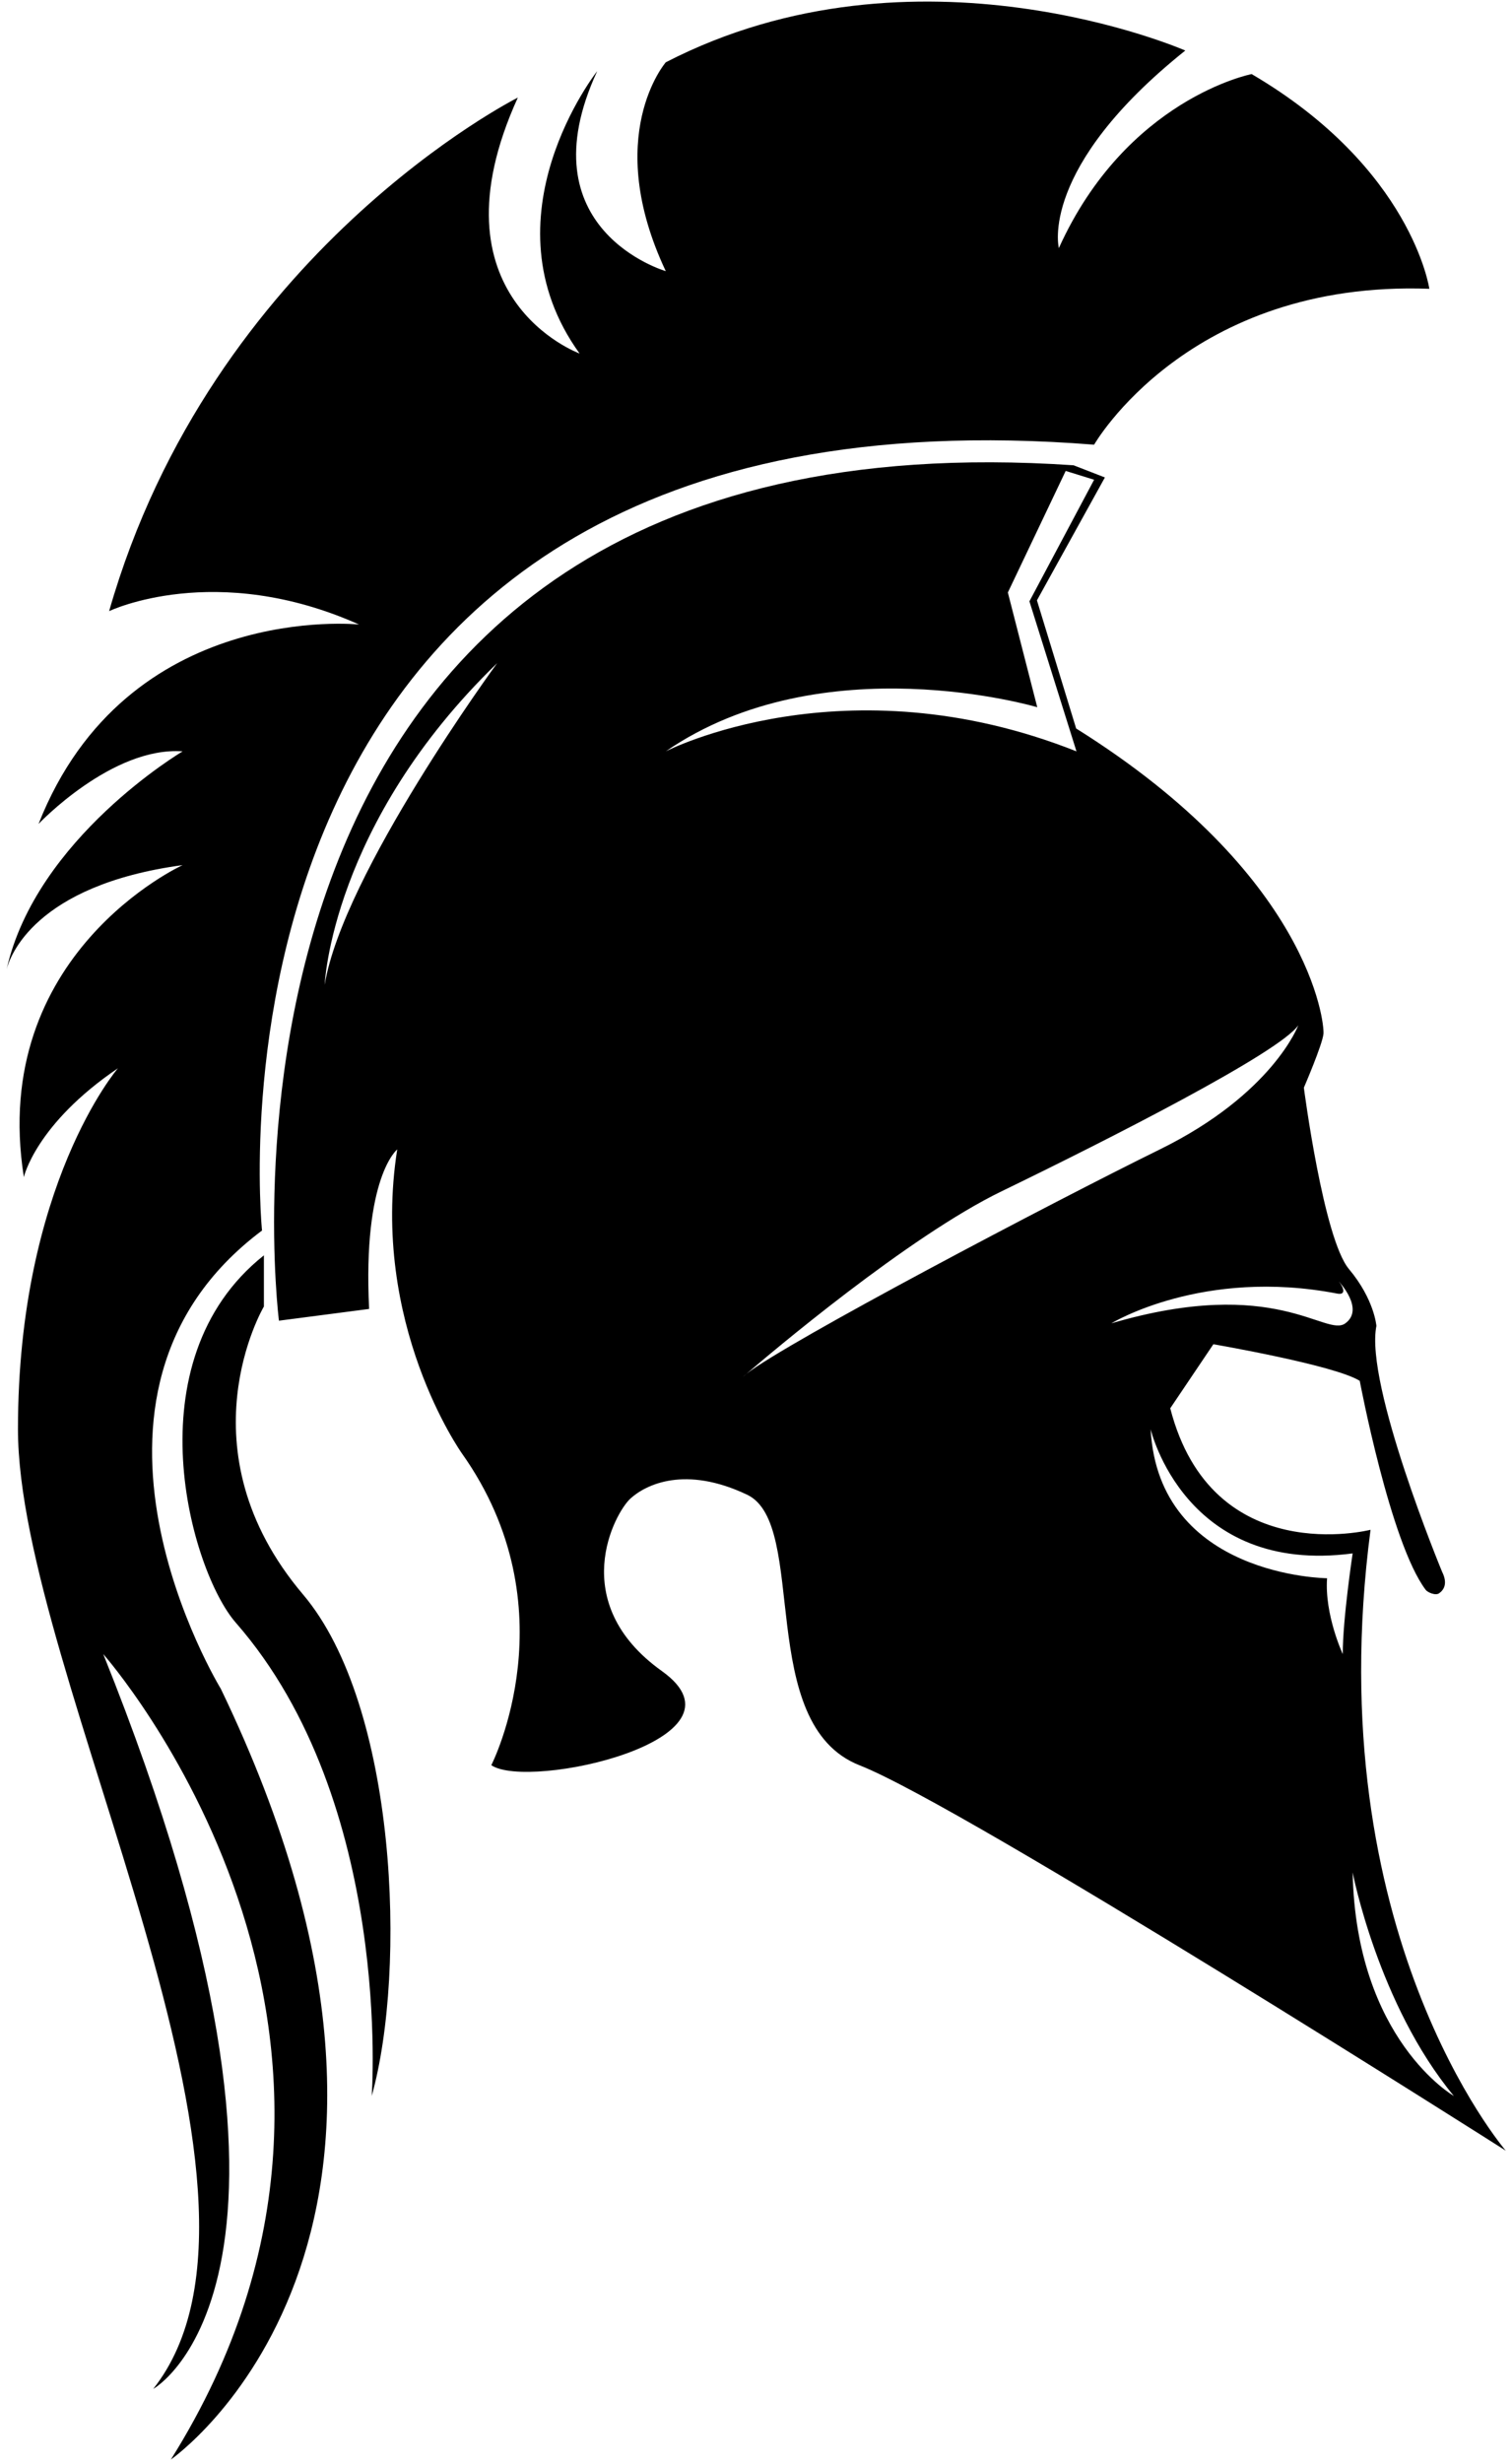 <svg width="226" height="368" viewBox="0 0 226 368" fill="none" xmlns="http://www.w3.org/2000/svg">
<path d="M99.514 9.31C136.964 -10.004 177.064 7.508 177.166 7.552C155.191 25.131 158.268 37.069 158.268 37.069C168.349 14.785 186.986 11.087 187.083 11.068C211.065 25.131 213.645 43.151 213.645 43.151C177.605 41.834 163.538 66.445 163.538 66.445C25.961 55.56 39.165 183.863 39.165 183.863C6.202 208.551 33.012 252.349 33.012 252.349C72.719 334.827 25.54 367.5 25.54 367.5C65.471 303.874 15.589 247.328 15.432 247.15C52.885 340.37 22.903 356.952 22.903 356.952C46.196 327.505 2.686 250.155 2.685 213.551C2.685 177.012 17.576 159.678 17.629 159.618C5.34 167.955 3.57 175.858 3.565 175.88C-1.702 142.519 27.226 129.295 27.298 129.262C5.086 132.279 1.45 143.013 0.987 144.847C5.409 125.219 27.298 112.267 27.298 112.267C16.75 111.503 5.762 123.108 5.762 123.108C18.948 89.675 53.668 93.313 53.668 93.313C32.176 83.725 16.374 91.286 16.311 91.316C31.69 37.535 77.374 14.597 77.4 14.584C63.807 44.44 86.525 52.783 86.629 52.821C71.973 32.515 89.266 10.628 89.266 10.628C78.301 34.312 99.425 40.49 99.514 40.516C90.006 20.342 99.471 9.359 99.514 9.31Z" fill="black"/>
<path fill-rule="evenodd" clip-rule="evenodd" d="M41.694 197.337C41.661 197.076 24.351 60.301 160.466 69.521L165.149 71.342L154.992 89.705L160.853 108.85C195.818 130.728 197.967 152.849 197.821 154.461C197.675 156.071 194.89 162.519 194.89 162.519C194.891 162.531 197.821 185.079 201.629 189.623C205.417 194.138 205.728 198.073 205.732 198.118C203.977 206.889 215.497 234.726 215.546 234.845C216.436 236.618 215.809 237.575 215.102 238.069C214.569 238.447 213.391 237.943 213.098 237.553C207.803 230.527 203.242 206.325 203.242 206.325C199.533 203.981 181.405 200.863 181.363 200.855L174.917 210.426C181.168 234.648 204.856 228.579 204.856 228.579C196.956 288.654 224.981 321.246 225.071 321.352C224.918 321.254 144.19 269.924 128.502 263.778C112.8 257.625 120.911 227.74 111.682 223.343C102.452 218.951 96.585 221.779 94.241 223.905C91.897 226.03 84.571 239.433 98.929 249.689C113.287 259.944 79.005 267.565 73.436 263.752C73.5 263.628 85.406 240.25 69.041 217.165C68.979 217.078 55.28 197.768 59.372 171.748C59.372 171.748 54.195 175.851 55.173 195.58L41.694 197.337ZM202.181 279.772C202.686 304.776 217.307 313.177 217.307 313.177C205.976 299.503 202.181 279.772 202.181 279.772ZM171.987 213.551C173.158 235.616 198.339 235.819 198.357 235.819C197.97 241.265 200.678 247.097 200.702 247.149C200.702 241.875 202.181 232.108 202.181 232.108C177.095 235.431 171.987 213.551 171.987 213.551ZM194.06 153.19C191.274 157.269 165.639 170.284 149.719 177.998C135.714 184.786 115.059 202.287 111.562 205.288C111.346 205.458 111.168 205.61 111.04 205.738C111.04 205.738 111.228 205.575 111.562 205.288C117.63 200.512 157.503 179.535 173.355 171.748C190.251 163.447 194.06 153.19 194.06 153.19ZM200.116 191.478C200.751 192.245 201.32 193.564 199.871 193.286C179.763 189.409 166.176 197.698 166.126 197.729C190.739 190.501 198.162 199.877 201.092 197.729C204.01 195.588 200.147 191.511 200.116 191.478ZM74.316 99.082C49.508 123.108 48.53 147.136 48.53 147.136C51.263 130.547 74.272 99.141 74.316 99.082ZM150.645 88.532L155.041 105.673C155.041 105.673 122.956 96.15 99.515 112.267C99.515 112.267 126.179 98.495 160.901 112.267L153.868 89.851L163.538 71.683L159.29 70.366L150.645 88.532Z" fill="black"/>
<path d="M39.446 195.215C39.379 195.328 26.896 216.542 45.307 238.262C59.312 254.788 60.836 294.327 55.561 313.177C55.561 313.177 58.79 269.386 35.246 242.462C28.53 234.786 19.52 203.393 39.446 187.571V195.215Z" fill="black"/>
<path d="M0.928 145.114C0.928 145.111 0.944 145.018 0.987 144.847C0.967 144.936 0.947 145.025 0.928 145.114Z" fill="black"/>
</svg>
